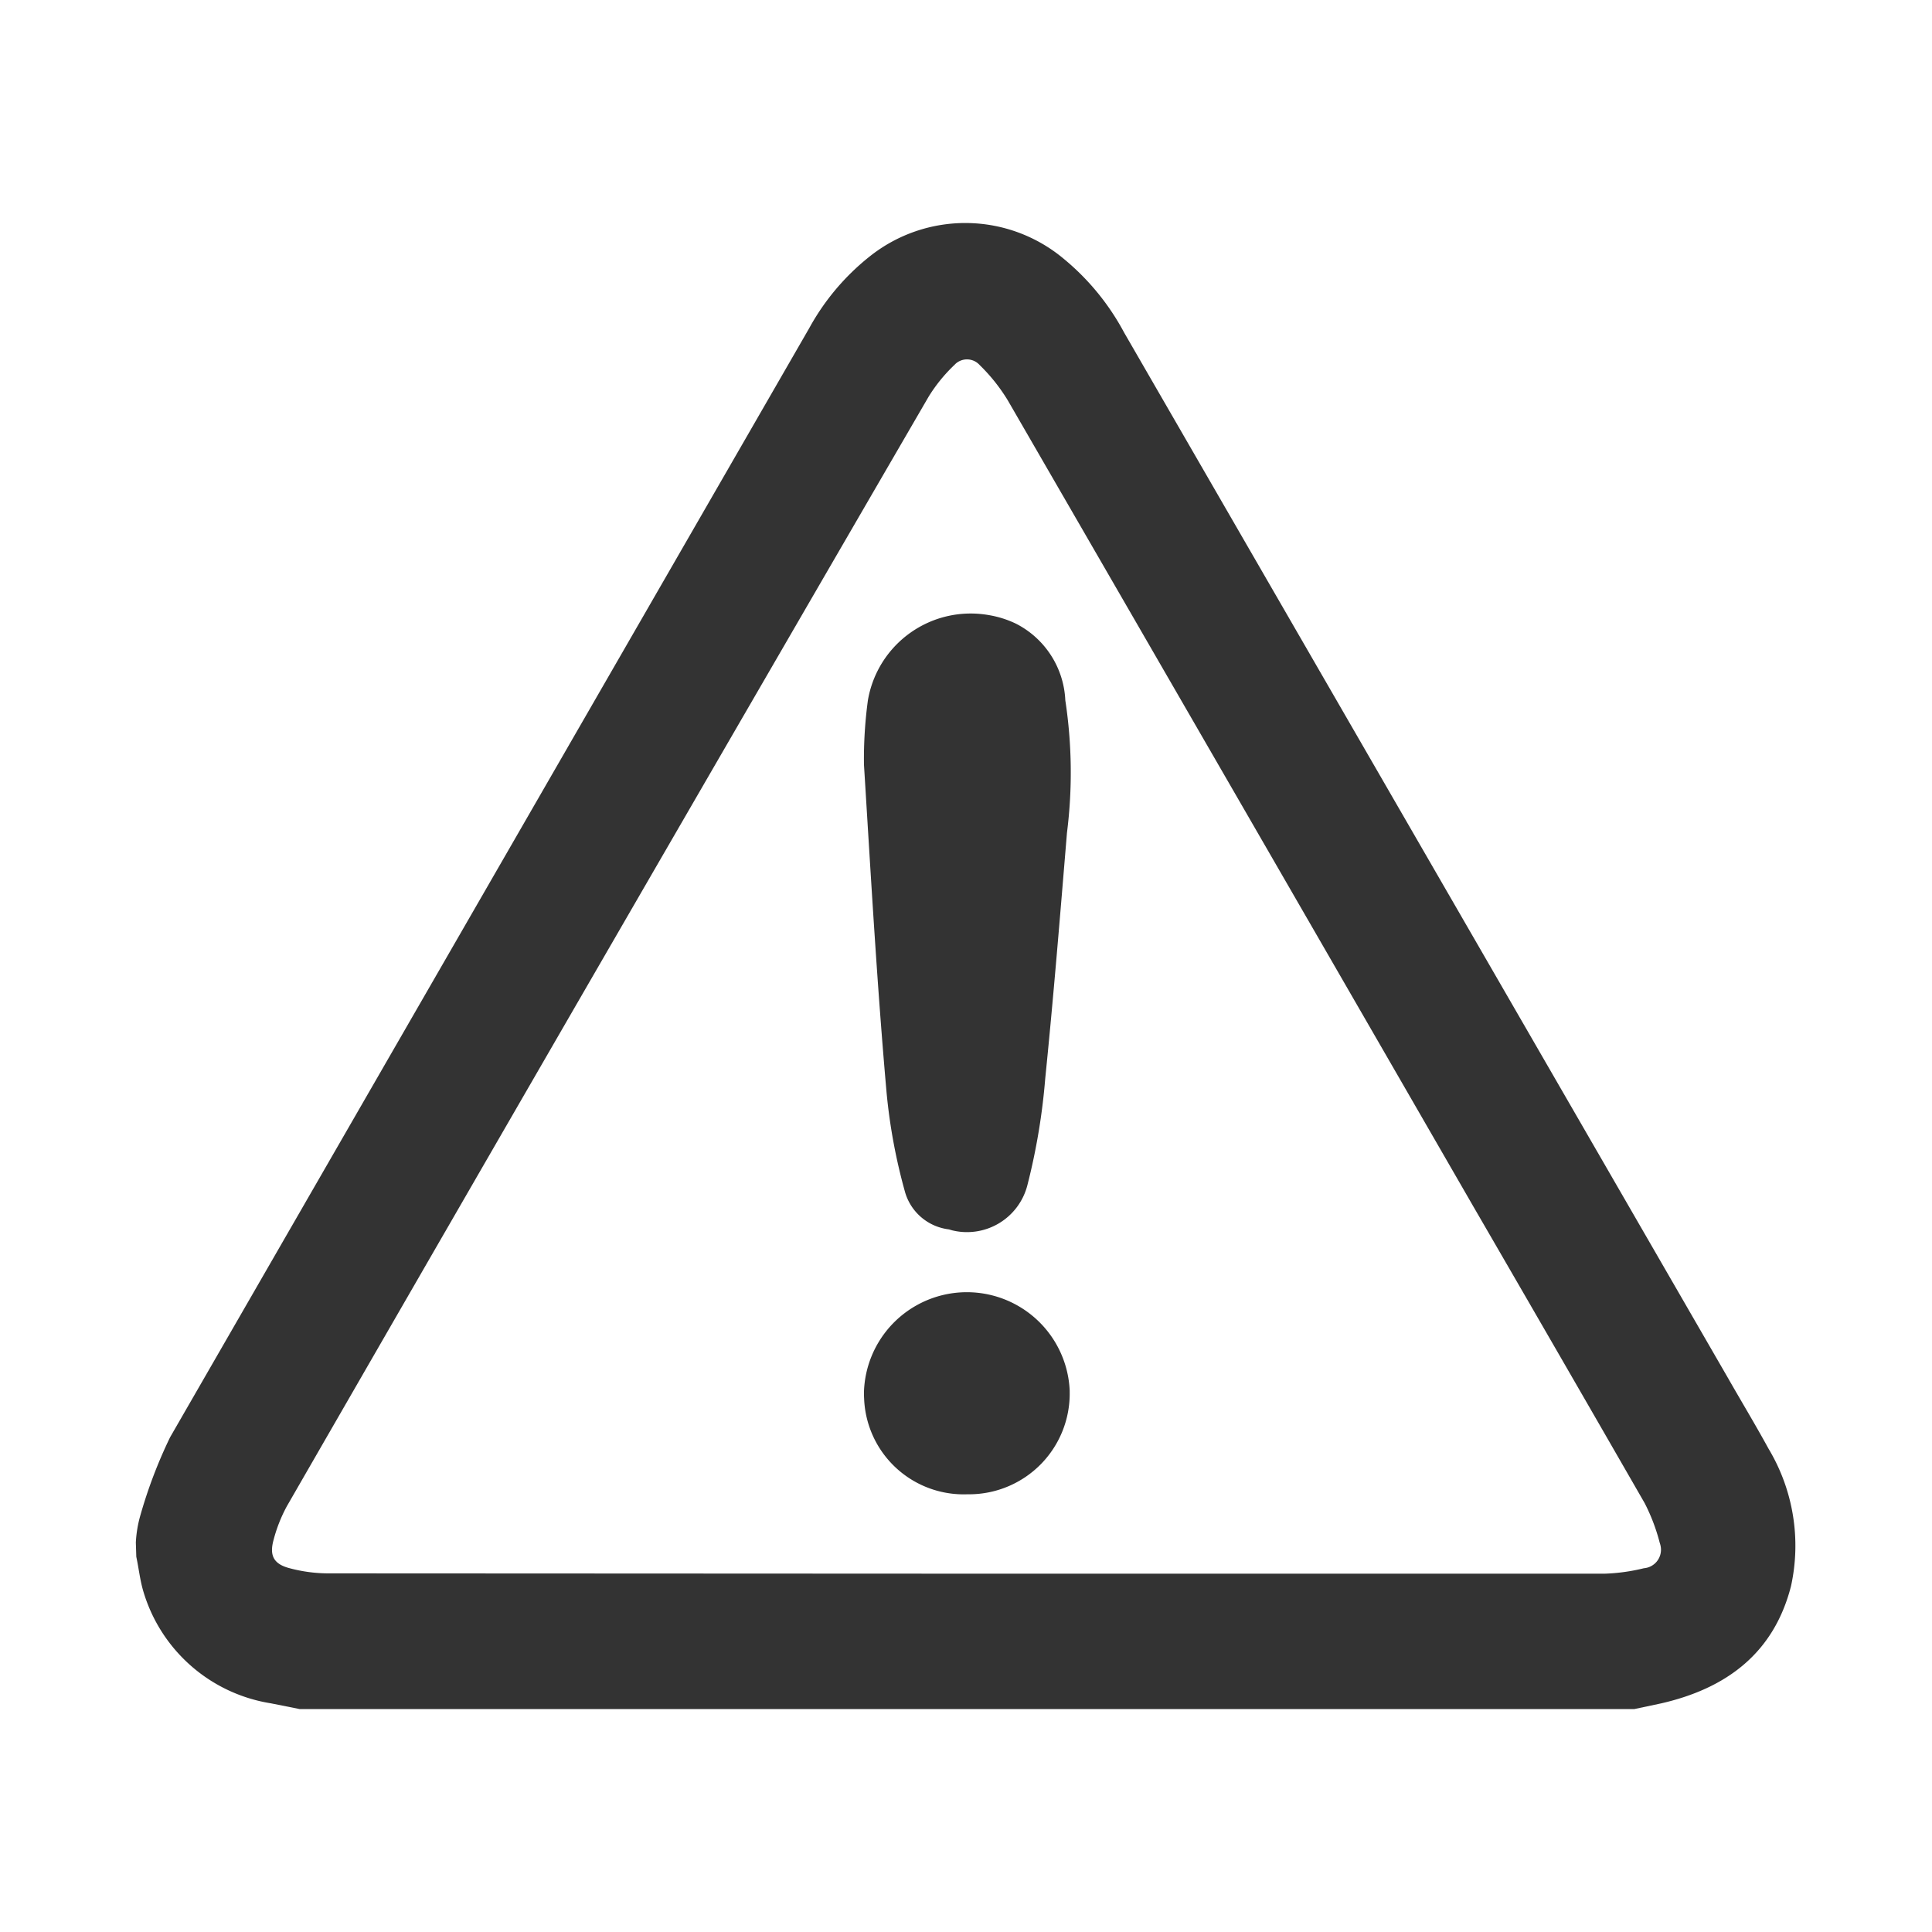 <svg id="Layer_1" data-name="Layer 1" xmlns="http://www.w3.org/2000/svg" viewBox="0 0 128 128"><defs><style>.cls-1{fill:#333;}</style></defs><title>icon</title><path class="cls-1" d="M9,102.19a8,8,0,0,1,.27-1.69,31.81,31.81,0,0,1,2-5.28Q32.47,58.43,53.62,21.73a15.68,15.68,0,0,1,4-4.74,10.16,10.16,0,0,1,12.86.16,16.23,16.23,0,0,1,4,4.89l40,69.25c.89,1.56,1.82,3.1,2.69,4.69a12.5,12.5,0,0,1,1.49,9.1c-1.14,4.46-4.29,6.78-8.59,7.77l-1.79.38H19.85l-1.9-.38a10.54,10.54,0,0,1-8.46-7.44c-.22-.75-.3-1.53-.46-2.27Zm55.1,2.07h42.23a12.53,12.53,0,0,0,2.58-.36,1.23,1.23,0,0,0,1.13-1.33,1.45,1.45,0,0,0-.08-.36,12.56,12.56,0,0,0-1-2.63Q103.3,89.74,97.6,79.91q-15.4-26.7-30.84-53.4a11.87,11.87,0,0,0-1.85-2.32,1.13,1.13,0,0,0-1.6-.09l-.09.09a10.54,10.54,0,0,0-1.69,2.08Q40.2,63,19,99.8a10,10,0,0,0-.88,2.24c-.27,1,0,1.56,1,1.84a10,10,0,0,0,2.67.36Z"/><path class="cls-1" d="M57.24,50.66a28.92,28.92,0,0,1,.26-4.26,6.91,6.91,0,0,1,8-5.65,6.7,6.7,0,0,1,1.81.57,6,6,0,0,1,3.27,5.08,31.8,31.8,0,0,1,.11,8.77c-.45,5.43-.89,10.85-1.44,16.28a42.31,42.31,0,0,1-1.18,7.06,4.13,4.13,0,0,1-5,3l-.2-.06a3.45,3.45,0,0,1-2.93-2.55,37.48,37.48,0,0,1-1.2-6.49C58.12,65.41,57.72,58.42,57.24,50.66Z"/><path class="cls-1" d="M57.24,92.22a6.82,6.82,0,0,1,13.63-.09v.09A6.67,6.67,0,0,1,64.3,99h-.2a6.6,6.6,0,0,1-6.85-6.34C57.24,92.51,57.24,92.36,57.24,92.22Z"/></svg>